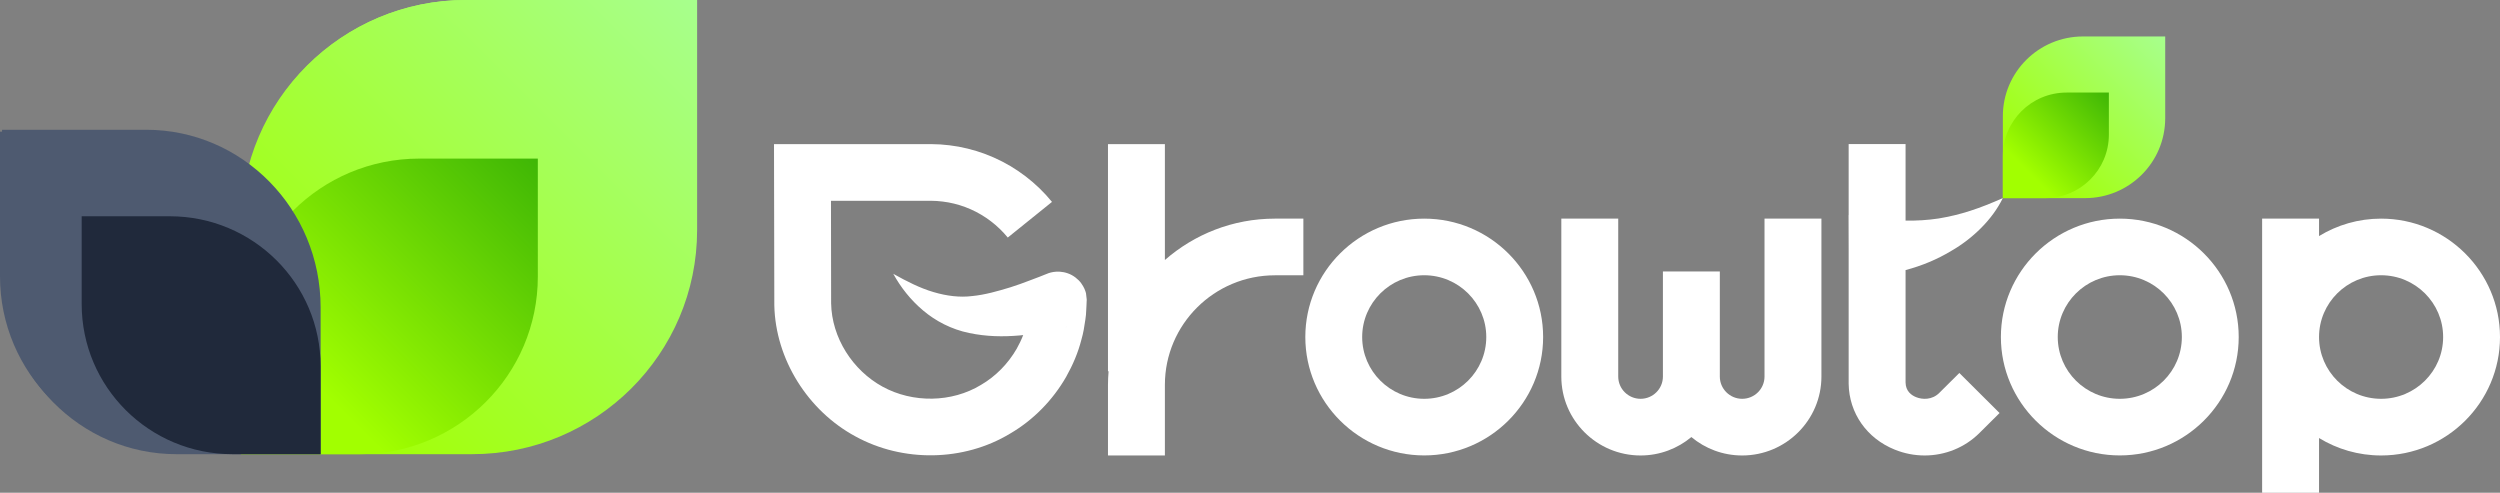 <svg width="345" height="68" viewBox="0 0 345 68" fill="none" xmlns="http://www.w3.org/2000/svg">
<rect x="0" y="0" width="345" height="68" fill="#808080" stroke="none"/>
<path d="M287.741 27.341H276.393V16.042C276.393 9.965 281.34 5.032 287.45 5.032H298.799V16.331C298.791 22.415 293.844 27.341 287.741 27.341Z" fill="url(#paint0_linear_397_15999)"/>
<path d="M282.233 27.341H276.393V21.526C276.393 16.691 280.327 12.774 285.182 12.774H291.023V18.59C291.023 23.424 287.089 27.341 282.233 27.341Z" fill="url(#paint1_linear_397_15999)"/>
<path d="M65.113 62.283H33.428V30.736C33.428 13.762 47.25 0 64.29 0H95.975V31.547C95.975 48.528 82.16 62.283 65.113 62.283Z" fill="url(#paint2_linear_397_15999)"/>
<path d="M49.745 62.283H33.428V46.037C33.428 32.543 44.415 21.603 57.968 21.603H74.285V37.85C74.285 51.344 63.298 62.283 49.745 62.283Z" fill="url(#paint3_linear_397_15999)"/>
<path d="M44.309 42.317V62.283H24.256C10.859 62.283 0 51.471 0 38.132V18.166H20.053C33.45 18.166 44.309 28.979 44.309 42.317Z" fill="#4E5A70"/>
<path d="M44.309 50.151V62.283H32.124C20.62 62.283 11.291 52.996 11.291 41.541V29.409H23.476C34.98 29.409 44.309 38.697 44.309 50.151Z" fill="#20293B"/>
<path d="M160.755 35.881V19.888H152.901V51.231H152.986C152.936 51.852 152.901 52.473 152.901 53.108V62.855H160.755V53.108C160.755 44.773 167.566 37.991 175.938 37.991H179.865V30.171H175.938C170.125 30.171 164.816 32.331 160.755 35.881Z" fill="white"/>
<path d="M196.543 30.171C187.491 30.171 180.134 37.504 180.134 46.51C180.134 55.515 187.498 62.848 196.543 62.848C205.588 62.848 212.952 55.515 212.952 46.51C212.952 37.504 205.595 30.171 196.543 30.171ZM196.543 55.035C191.822 55.035 187.981 51.21 187.981 46.51C187.981 41.809 191.822 37.984 196.543 37.984C201.264 37.984 205.106 41.809 205.106 46.51C205.106 51.217 201.264 55.035 196.543 55.035Z" fill="white"/>
<path d="M292.532 30.171C283.481 30.171 276.123 37.504 276.123 46.51C276.123 55.515 283.488 62.848 292.532 62.848C301.577 62.848 308.942 55.515 308.942 46.51C308.942 37.504 301.584 30.171 292.532 30.171ZM292.532 55.035C287.812 55.035 283.97 51.21 283.97 46.51C283.97 41.809 287.812 37.984 292.532 37.984C297.253 37.984 301.095 41.809 301.095 46.51C301.095 51.217 297.253 55.035 292.532 55.035Z" fill="white"/>
<path d="M328.591 30.171C325.458 30.171 322.523 31.053 320.028 32.578V30.171H312.174V68H320.028V60.448C322.523 61.973 325.451 62.855 328.591 62.855C337.642 62.855 345 55.522 345 46.517C345 37.511 337.635 30.171 328.591 30.171ZM328.591 55.035C323.87 55.035 320.028 51.21 320.028 46.51C320.028 41.809 323.87 37.984 328.591 37.984C333.311 37.984 337.153 41.809 337.153 46.51C337.153 51.217 333.311 55.035 328.591 55.035Z" fill="white"/>
<path d="M267.61 54.231C266.625 55.212 265.278 55.155 264.428 54.809C263.769 54.548 262.982 53.984 262.968 52.77V37.271C265.186 36.685 267.32 35.803 269.248 34.639C270.786 33.757 272.182 32.677 273.402 31.449C274.621 30.228 275.648 28.844 276.393 27.334C274.848 28.026 273.366 28.619 271.899 29.091C270.432 29.571 268.971 29.91 267.532 30.15C265.994 30.383 264.47 30.468 262.968 30.447V19.881H255.114V29.677H255.1L255.114 34.363V52.96C255.178 57.011 257.616 60.498 261.479 62.05C262.819 62.594 264.222 62.855 265.604 62.855C268.397 62.855 271.126 61.782 273.16 59.757L275.939 56.997L270.389 51.471L267.61 54.231Z" fill="white"/>
<path d="M243.503 51.965C243.503 53.659 242.121 55.035 240.42 55.035C238.719 55.035 237.336 53.659 237.336 51.965V37.462H229.482V51.965C229.482 53.659 228.1 55.035 226.399 55.035C224.698 55.035 223.316 53.659 223.316 51.965V30.171H215.462V51.965C215.462 57.971 220.367 62.855 226.399 62.855C229.064 62.855 231.51 61.895 233.409 60.314C235.309 61.902 237.755 62.855 240.42 62.855C246.452 62.855 251.357 57.971 251.357 51.965V30.171H243.503V51.965V51.965Z" fill="white"/>
<path d="M149.867 40.461C149.775 40.108 149.605 39.636 149.208 39.092C148.825 38.556 148.13 37.984 147.365 37.723C146.599 37.448 145.876 37.455 145.373 37.532C145.118 37.575 144.905 37.631 144.721 37.688L144.693 37.702L144.601 37.737L144.423 37.808L144.097 37.935L143.445 38.196L142.12 38.697C141.241 39.029 140.348 39.367 139.454 39.642C137.675 40.186 135.875 40.694 134.16 40.856C132.465 41.068 130.679 40.856 128.822 40.306C126.965 39.763 125.136 38.831 123.272 37.786C124.3 39.65 125.647 41.379 127.39 42.847C129.113 44.308 131.317 45.458 133.734 45.952C136.13 46.46 138.455 46.488 140.716 46.291C140.879 46.277 141.035 46.255 141.198 46.241C140.95 46.891 140.645 47.519 140.305 48.126C139.128 50.165 137.427 51.923 135.379 53.115C131.331 55.579 125.958 55.635 121.812 53.37C117.651 51.097 114.78 46.601 114.695 41.859L114.674 27.708H127.433H128.461L129.276 27.736C129.814 27.779 130.353 27.835 130.885 27.934C131.948 28.132 132.983 28.449 133.968 28.887C135.939 29.762 137.704 31.11 139.072 32.782L145.175 27.863C143.034 25.238 140.27 23.121 137.158 21.744C135.606 21.053 133.968 20.552 132.295 20.241C131.459 20.093 130.615 19.987 129.765 19.931L128.496 19.888H127.433H110.747H106.813L106.82 23.798L106.856 42.127C107.011 49.587 111.498 56.687 118.048 60.222C124.605 63.822 132.99 63.709 139.398 59.834C142.616 57.957 145.281 55.219 147.131 52C148.038 50.384 148.783 48.662 149.236 46.862C149.499 45.966 149.647 45.056 149.775 44.138C149.86 43.679 149.881 43.221 149.903 42.755L149.938 42.063L149.952 41.718L149.959 41.541L149.966 41.456V41.414V41.393C149.924 40.983 150.08 42.282 149.867 40.461ZM147.202 45.105C147.11 45.133 147.011 45.162 146.904 45.19L146.933 45.183L147.117 45.126L147.209 45.098C147.216 45.098 147.237 45.091 147.202 45.105Z" fill="white"/>
<path d="M65.141 62.677H33.253V30.93C33.253 13.85 47.164 0 64.314 0H96.202V31.747C96.202 48.835 82.298 62.677 65.141 62.677Z" fill="url(#paint4_linear_397_15999)"/>
<path d="M49.614 62.677H33.253V46.387C33.253 32.856 44.269 21.887 57.859 21.887H74.22V38.178C74.22 51.708 63.203 62.677 49.614 62.677Z" fill="url(#paint5_linear_397_15999)"/>
<path d="M44.244 42.416V62.677H24.347C11.055 62.677 0.28 51.705 0.28 38.169V17.908H20.177C33.469 17.908 44.244 28.88 44.244 42.416Z" fill="#4E5A70"/>
<path d="M44.244 50.561V62.677H32.076C20.587 62.677 11.271 53.402 11.271 41.962V29.846H23.439C34.928 29.846 44.244 39.122 44.244 50.561Z" fill="#20293B"/>
<defs>
<linearGradient id="paint0_linear_397_15999" x1="301.823" y1="2.018" x2="278.906" y2="25.034" gradientUnits="userSpaceOnUse">
<stop stop-color="#A8FFA3"/>
<stop offset="1" stop-color="#A2FF00"/>
</linearGradient>
<linearGradient id="paint1_linear_397_15999" x1="291.552" y1="12.244" x2="279.99" y2="23.857" gradientUnits="userSpaceOnUse">
<stop stop-color="#3AB306"/>
<stop offset="1" stop-color="#A2FF00"/>
</linearGradient>
<linearGradient id="paint2_linear_397_15999" x1="104.435" y1="-8.412" x2="40.454" y2="55.847" gradientUnits="userSpaceOnUse">
<stop stop-color="#A8FFA3"/>
<stop offset="1" stop-color="#A2FF00"/>
</linearGradient>
<linearGradient id="paint3_linear_397_15999" x1="75.761" y1="20.138" x2="43.479" y2="52.56" gradientUnits="userSpaceOnUse">
<stop stop-color="#3AB306"/>
<stop offset="1" stop-color="#A2FF00"/>
</linearGradient>
<linearGradient id="paint4_linear_397_15999" x1="104.716" y1="-8.465" x2="40.331" y2="56.207" gradientUnits="userSpaceOnUse">
<stop stop-color="#A8FFA3"/>
<stop offset="1" stop-color="#A2FF00"/>
</linearGradient>
<linearGradient id="paint5_linear_397_15999" x1="75.699" y1="20.418" x2="43.331" y2="52.927" gradientUnits="userSpaceOnUse">
<stop stop-color="#3AB306"/>
<stop offset="1" stop-color="#A2FF00"/>
</linearGradient>
</defs>
</svg>
